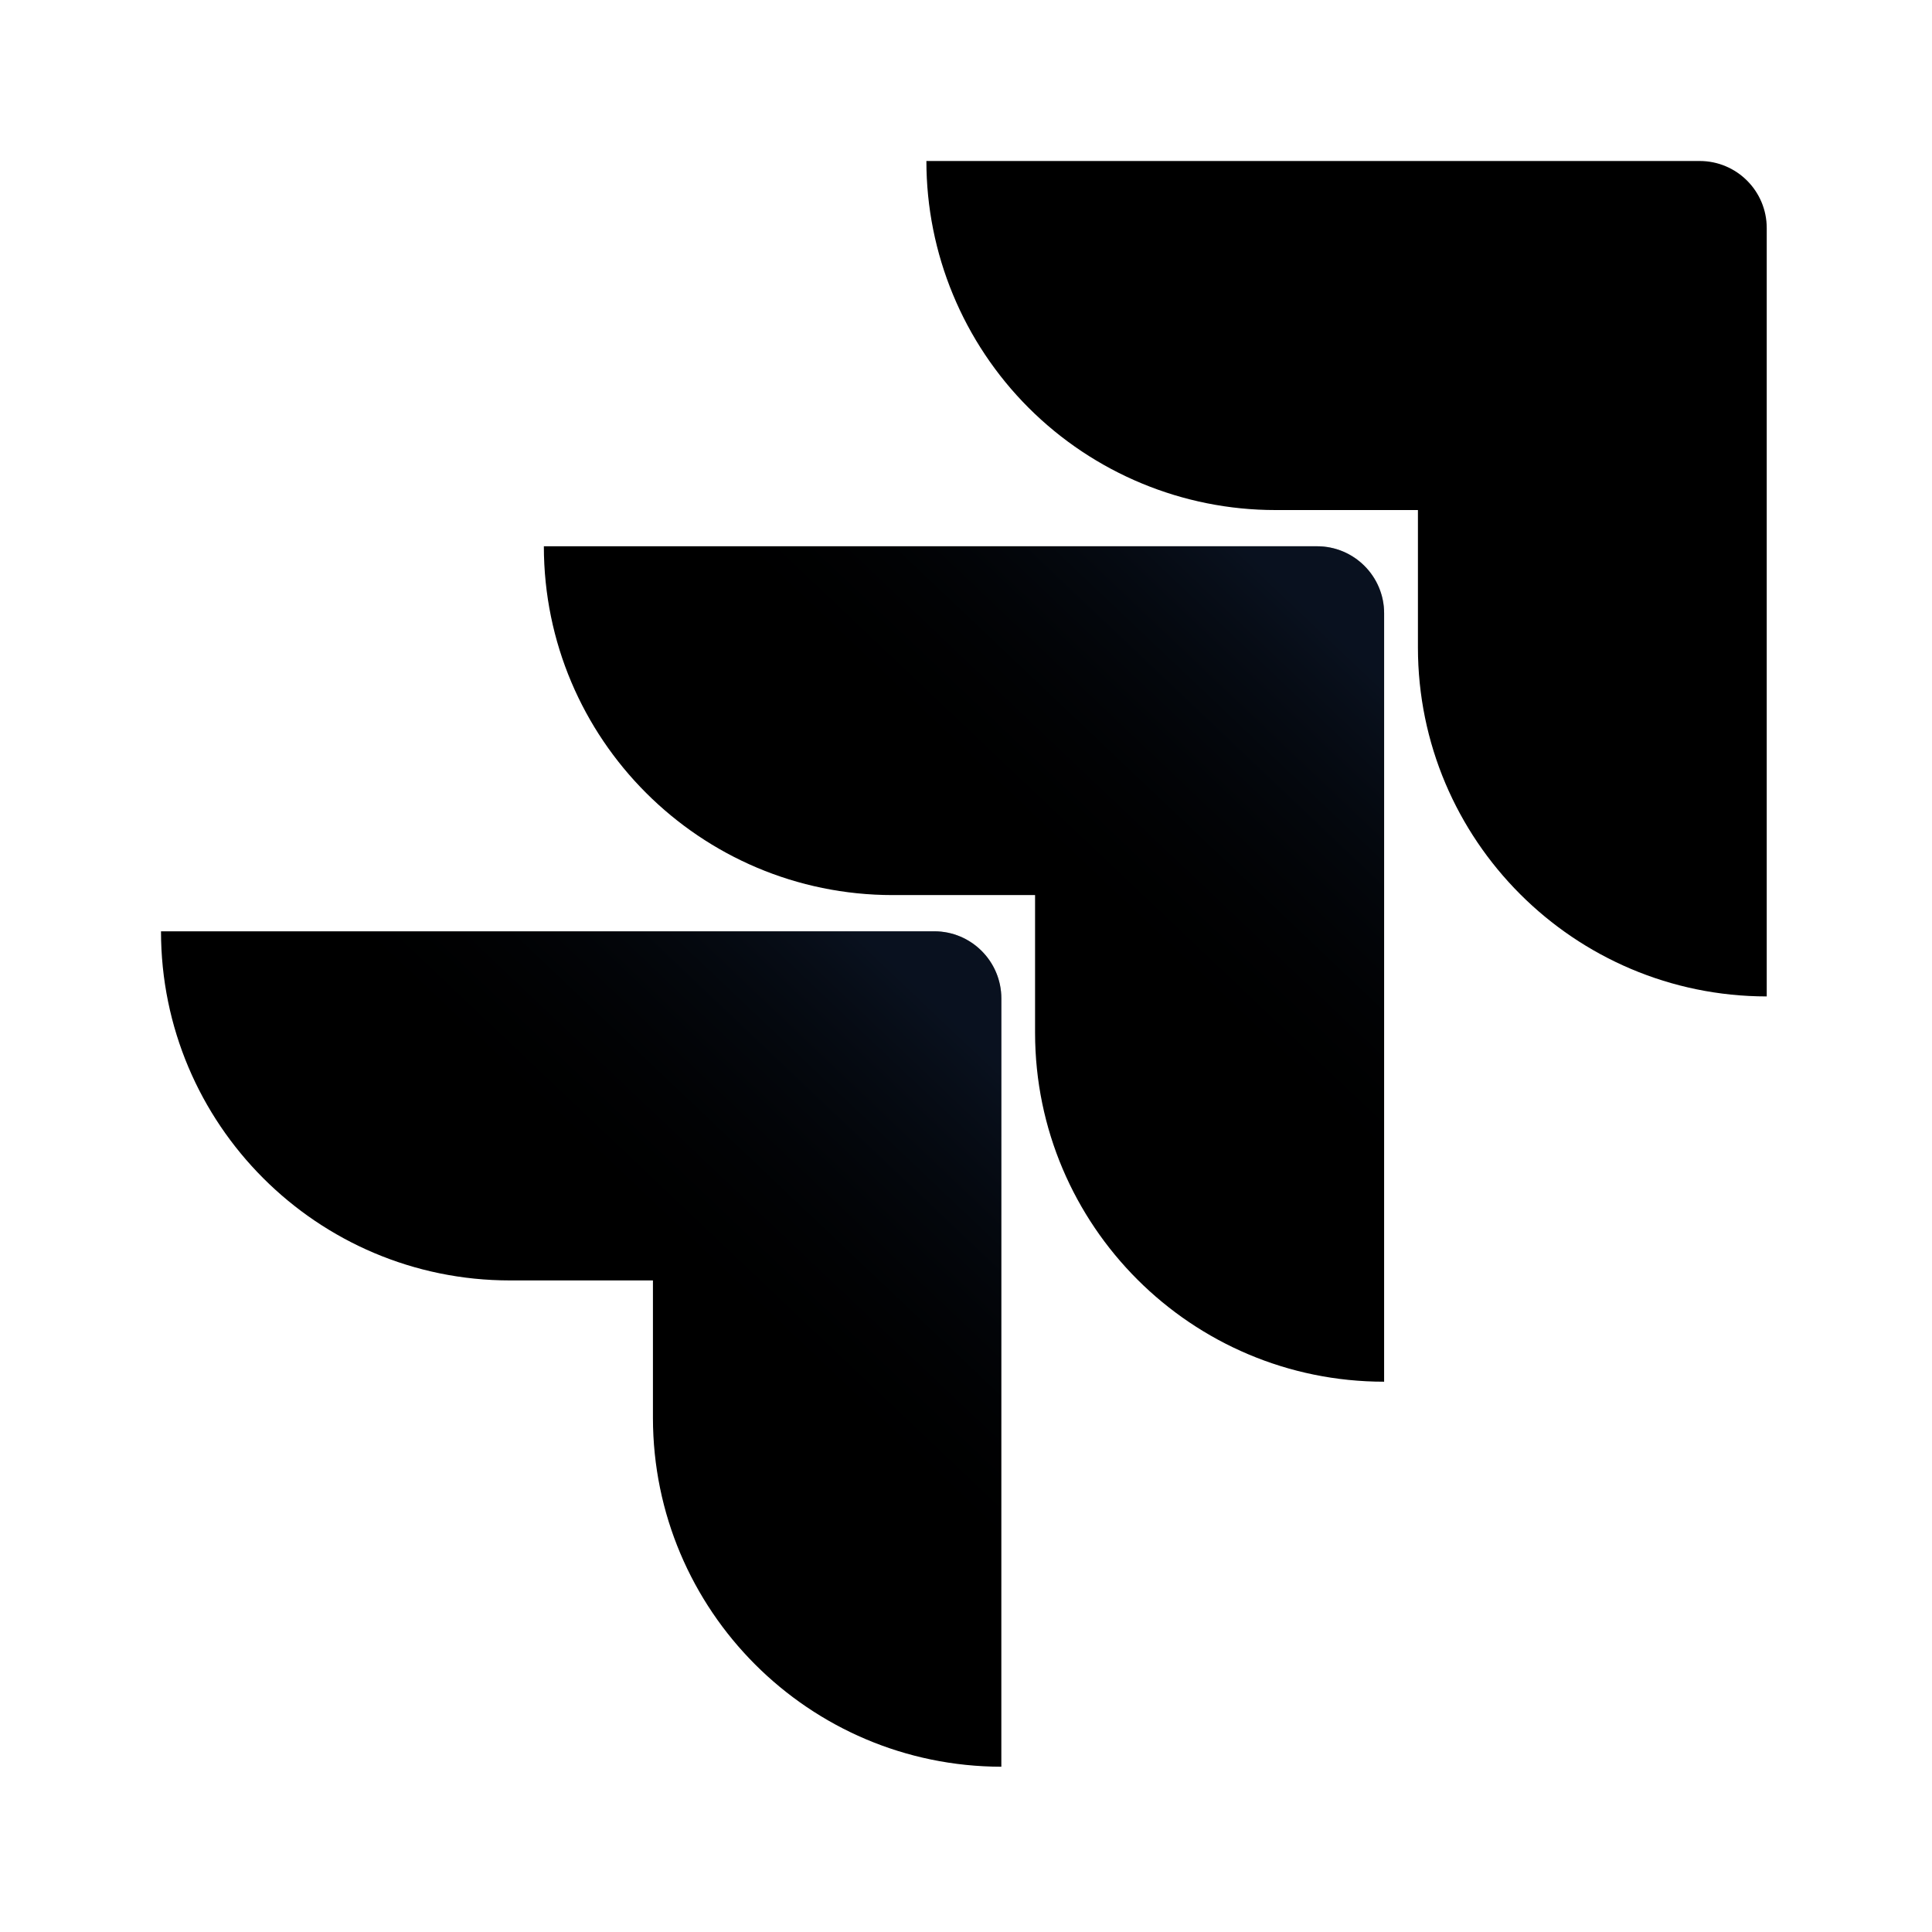 <?xml version="1.0" encoding="UTF-8"?>
<svg width="24px" height="24px" viewBox="0 0 24 24" version="1.1" xmlns="http://www.w3.org/2000/svg" xmlns:xlink="http://www.w3.org/1999/xlink">
    <!-- Generator: Sketch 46.2 (44496) - http://www.bohemiancoding.com/sketch -->
    <title>Jira</title>
    <desc>Created with Sketch.</desc>
    <defs>
        <linearGradient x1="98.031%" y1="0.161%" x2="58.888%" y2="40.766%" id="linearGradient-1">
            <stop stop-color="#172B4D" offset="18%" stop-opacity="0.4"></stop>
            <stop stop-color="currentColor" offset="100%" stop-opacity="0"></stop>
        </linearGradient>
    </defs>
    <g stroke="none" stroke-width="1" fill="none" fill-rule="evenodd">
        <g fill-rule="nonzero">
            <g transform="translate(2, 2)">
                <path d="M19.114,0 L9.508,0 C9.508,1.15 9.965,2.253 10.778,3.066 C11.592,3.879 12.694,4.336 13.844,4.336 L15.614,4.336 L15.614,6.044 C15.615,8.437 17.555,10.376 19.947,10.378 L19.947,0.833 C19.947,0.373 19.574,2.81814063e-17 19.114,0 Z" fill="currentColor"></path>
                <path d="M14.361,4.786 L4.756,4.786 C4.757,7.179 6.696,9.118 9.089,9.119 L10.858,9.119 L10.858,10.833 C10.861,13.226 12.802,15.164 15.194,15.164 L15.194,5.619 C15.194,5.159 14.821,4.786 14.361,4.786 Z" fill="currentColor"></path>
                <path d="M9.606,9.569 L0,9.569 C2.93274502e-16,11.964 1.941,13.906 4.336,13.906 L6.111,13.906 L6.111,15.614 C6.113,18.004 8.048,19.943 10.439,19.947 L10.439,10.403 C10.439,9.943 10.066,9.569 9.606,9.569 Z" fill="currentColor"></path>
                <path d="M14.361,4.786 L4.756,4.786 C4.757,7.179 6.696,9.118 9.089,9.119 L10.858,9.119 L10.858,10.833 C10.861,13.226 12.802,15.164 15.194,15.164 L15.194,5.619 C15.194,5.159 14.821,4.786 14.361,4.786 Z" fill="url(#linearGradient-1)"></path>
                <path d="M9.606,9.569 L0,9.569 C2.93274502e-16,11.964 1.941,13.906 4.336,13.906 L6.111,13.906 L6.111,15.614 C6.113,18.004 8.048,19.943 10.439,19.947 L10.439,10.403 C10.439,9.943 10.066,9.569 9.606,9.569 Z" fill="url(#linearGradient-1)"></path>
            </g>
        </g>
    </g>
</svg>
